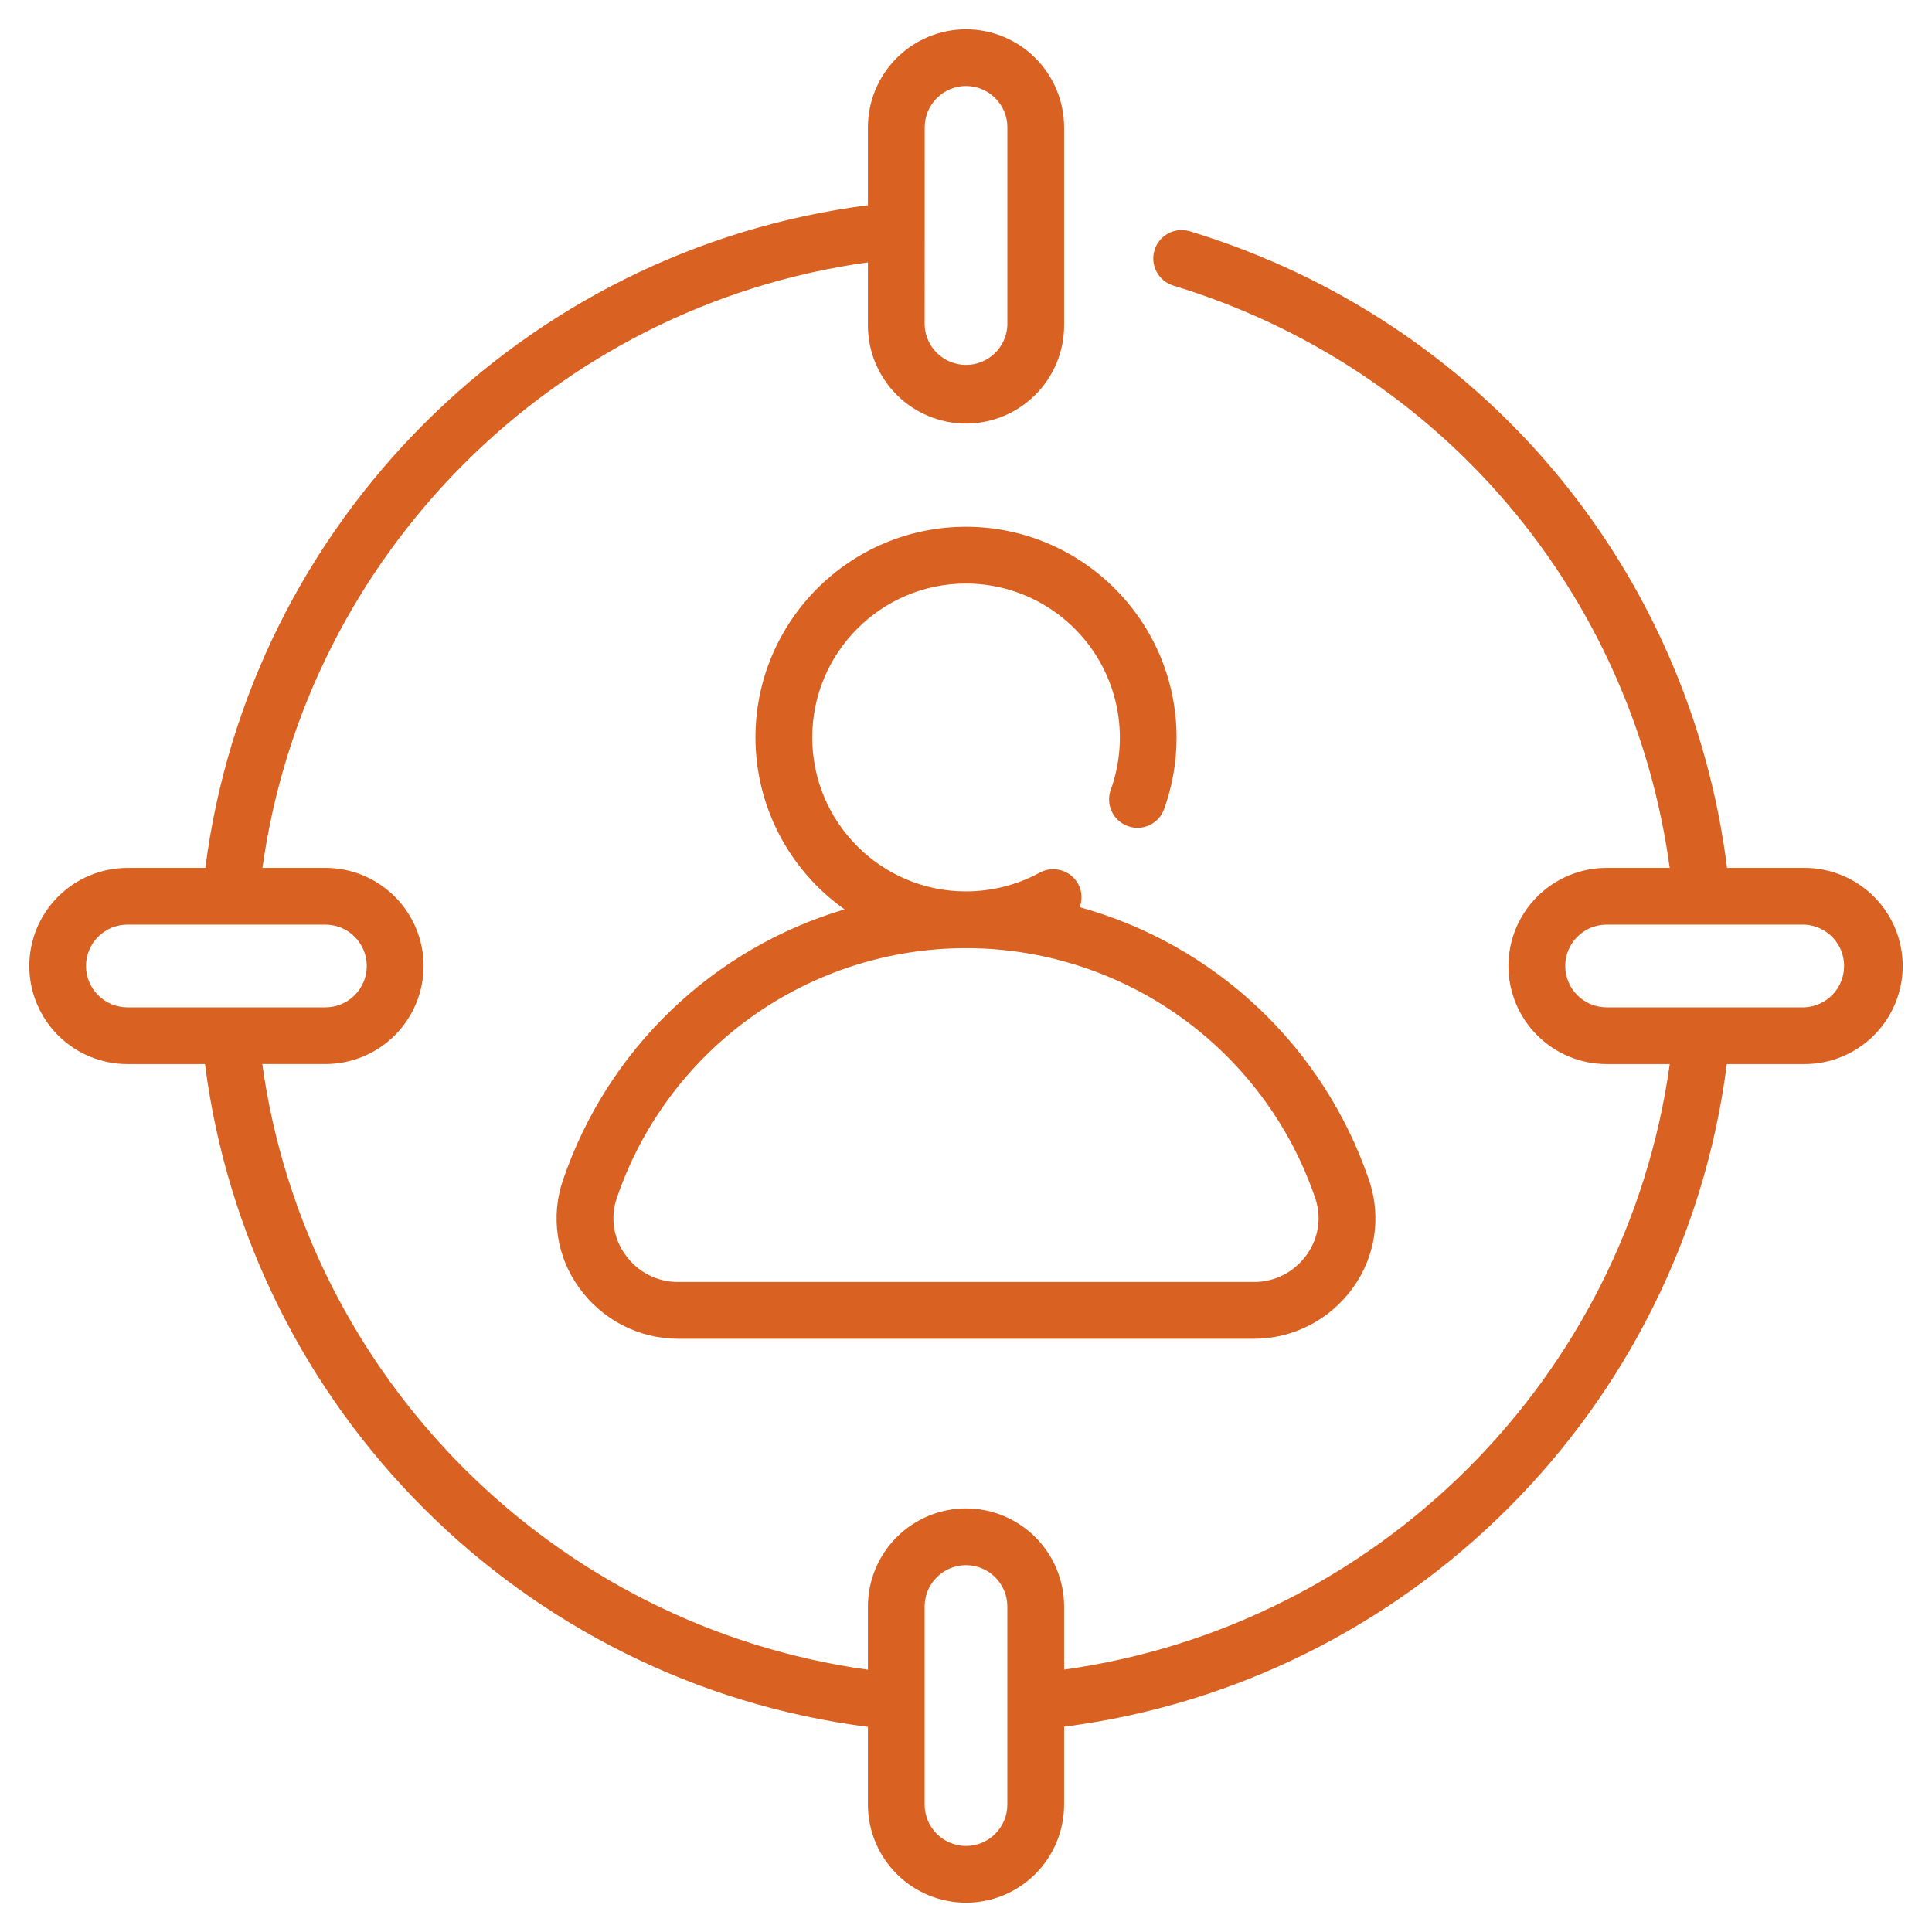 <?xml version="1.0" encoding="UTF-8"?>
<svg xmlns="http://www.w3.org/2000/svg" width="70" height="70" viewBox="0 0 70 70" fill="none">
  <path d="M65.385 31.445H62.575C61.212 20.647 53.744 11.611 43.099 8.376C42.839 8.301 42.56 8.331 42.323 8.46C42.085 8.589 41.908 8.806 41.829 9.065C41.751 9.324 41.777 9.603 41.903 9.842C42.028 10.081 42.243 10.262 42.501 10.344C52.271 13.314 59.147 21.562 60.497 31.445H58.208C57.266 31.446 56.362 31.821 55.696 32.487C55.029 33.154 54.654 34.057 54.653 35C54.654 35.942 55.029 36.846 55.696 37.512C56.362 38.178 57.266 38.553 58.208 38.554H60.498C58.921 49.915 49.921 58.911 38.555 60.492V58.208C38.554 57.265 38.179 56.361 37.513 55.695C36.846 55.028 35.943 54.653 35 54.652C34.057 54.653 33.154 55.029 32.488 55.695C31.821 56.362 31.447 57.266 31.446 58.208V60.497C20.081 58.92 11.08 49.918 9.503 38.553H11.791C12.733 38.552 13.637 38.178 14.304 37.512C14.971 36.846 15.346 35.943 15.348 35C15.347 34.057 14.972 33.153 14.305 32.487C13.638 31.82 12.735 31.446 11.792 31.445H9.509C11.09 20.081 20.086 11.083 31.446 9.506V11.792C31.447 12.734 31.822 13.638 32.488 14.304C33.154 14.97 34.058 15.345 35 15.347C35.943 15.346 36.846 14.971 37.513 14.304C38.179 13.638 38.554 12.734 38.555 11.792V4.615C38.554 3.672 38.179 2.769 37.512 2.103C36.846 1.436 35.942 1.062 35 1.061C34.058 1.062 33.155 1.437 32.488 2.103C31.822 2.769 31.447 3.672 31.446 4.615V7.436C18.952 9.042 9.047 18.948 7.44 31.446H4.616C3.673 31.447 2.77 31.822 2.103 32.488C1.437 33.154 1.062 34.058 1.061 35C1.062 35.942 1.437 36.846 2.103 37.512C2.77 38.178 3.673 38.553 4.616 38.554H7.427C9.03 51.054 18.946 60.965 31.446 62.568V65.384C31.447 66.326 31.822 67.23 32.488 67.896C33.154 68.563 34.058 68.938 35 68.939C35.943 68.938 36.846 68.563 37.513 67.897C38.179 67.23 38.554 66.327 38.555 65.384V62.562C51.053 60.955 60.964 51.05 62.567 38.554H65.385C66.328 38.553 67.231 38.178 67.897 37.511C68.563 36.845 68.938 35.942 68.939 35C68.938 34.058 68.564 33.154 67.897 32.488C67.231 31.821 66.328 31.446 65.385 31.445ZM33.504 4.614C33.504 3.788 34.175 3.116 35 3.116C35.827 3.116 36.499 3.788 36.499 4.614V11.791C36.481 12.176 36.315 12.54 36.036 12.806C35.757 13.073 35.386 13.221 35.001 13.221C34.615 13.221 34.244 13.073 33.965 12.806C33.686 12.54 33.52 12.176 33.502 11.791L33.504 4.614ZM3.116 35C3.116 34.173 3.788 33.501 4.615 33.501H11.791C12.618 33.501 13.289 34.174 13.289 35C13.289 35.825 12.618 36.498 11.791 36.498H4.616C3.788 36.498 3.116 35.825 3.116 35ZM36.498 65.384C36.498 66.212 35.825 66.883 34.999 66.883C34.602 66.882 34.221 66.724 33.94 66.443C33.66 66.162 33.502 65.781 33.501 65.384V58.208C33.501 57.381 34.174 56.709 34.999 56.709C35.826 56.709 36.498 57.381 36.498 58.208V65.384ZM65.384 36.498H58.207C57.81 36.497 57.43 36.339 57.15 36.058C56.869 35.777 56.711 35.397 56.711 35C56.711 34.173 57.382 33.501 58.208 33.501H65.385C65.771 33.519 66.134 33.685 66.401 33.964C66.667 34.243 66.816 34.614 66.816 34.999C66.816 35.385 66.667 35.756 66.401 36.035C66.134 36.314 65.77 36.48 65.384 36.498Z" fill="#D96122"></path>
  <path d="M40.863 29.932C40.99 29.979 41.125 29.999 41.26 29.993C41.395 29.987 41.527 29.954 41.65 29.896C41.772 29.839 41.881 29.758 41.972 29.657C42.063 29.557 42.133 29.44 42.178 29.313C42.477 28.482 42.63 27.605 42.629 26.721C42.629 22.51 39.204 19.086 34.995 19.086C30.791 19.086 27.372 22.511 27.372 26.722C27.373 27.942 27.667 29.145 28.229 30.228C28.79 31.311 29.604 32.244 30.601 32.948C28.241 33.648 26.084 34.904 24.309 36.61C22.534 38.315 21.194 40.421 20.4 42.751C20.175 43.402 20.111 44.097 20.213 44.778C20.315 45.459 20.58 46.105 20.985 46.661C21.393 47.231 21.931 47.696 22.554 48.017C23.177 48.338 23.868 48.506 24.569 48.507H45.432C46.85 48.507 48.19 47.816 49.017 46.661C49.422 46.105 49.686 45.458 49.788 44.778C49.889 44.097 49.825 43.401 49.6 42.751C48.79 40.375 47.412 38.233 45.585 36.51C43.759 34.788 41.539 33.538 39.119 32.869C39.171 32.733 39.193 32.588 39.184 32.443C39.174 32.298 39.134 32.156 39.065 32.028C38.934 31.789 38.713 31.612 38.452 31.535C38.19 31.458 37.908 31.488 37.669 31.619C36.854 32.064 35.93 32.297 34.996 32.297C31.926 32.297 29.429 29.797 29.429 26.721C29.429 23.645 31.926 21.142 34.995 21.142C35.89 21.143 36.773 21.359 37.567 21.772C38.361 22.185 39.045 22.784 39.56 23.517C40.074 24.249 40.405 25.095 40.525 25.983C40.644 26.87 40.548 27.773 40.245 28.616C40.199 28.743 40.178 28.878 40.185 29.013C40.191 29.148 40.224 29.28 40.281 29.402C40.339 29.524 40.419 29.634 40.519 29.725C40.619 29.815 40.736 29.887 40.863 29.932ZM47.654 43.413C47.891 44.109 47.777 44.857 47.343 45.464C46.896 46.09 46.198 46.449 45.432 46.449H24.569C24.195 46.451 23.825 46.362 23.493 46.19C23.16 46.018 22.873 45.769 22.658 45.463C22.445 45.172 22.305 44.833 22.251 44.477C22.197 44.12 22.229 43.755 22.346 43.414C23.245 40.771 24.949 38.477 27.218 36.852C29.488 35.227 32.209 34.353 35 34.353C37.791 34.353 40.512 35.227 42.782 36.852C45.051 38.477 46.755 40.77 47.654 43.413Z" fill="#D96122"></path>
</svg>
